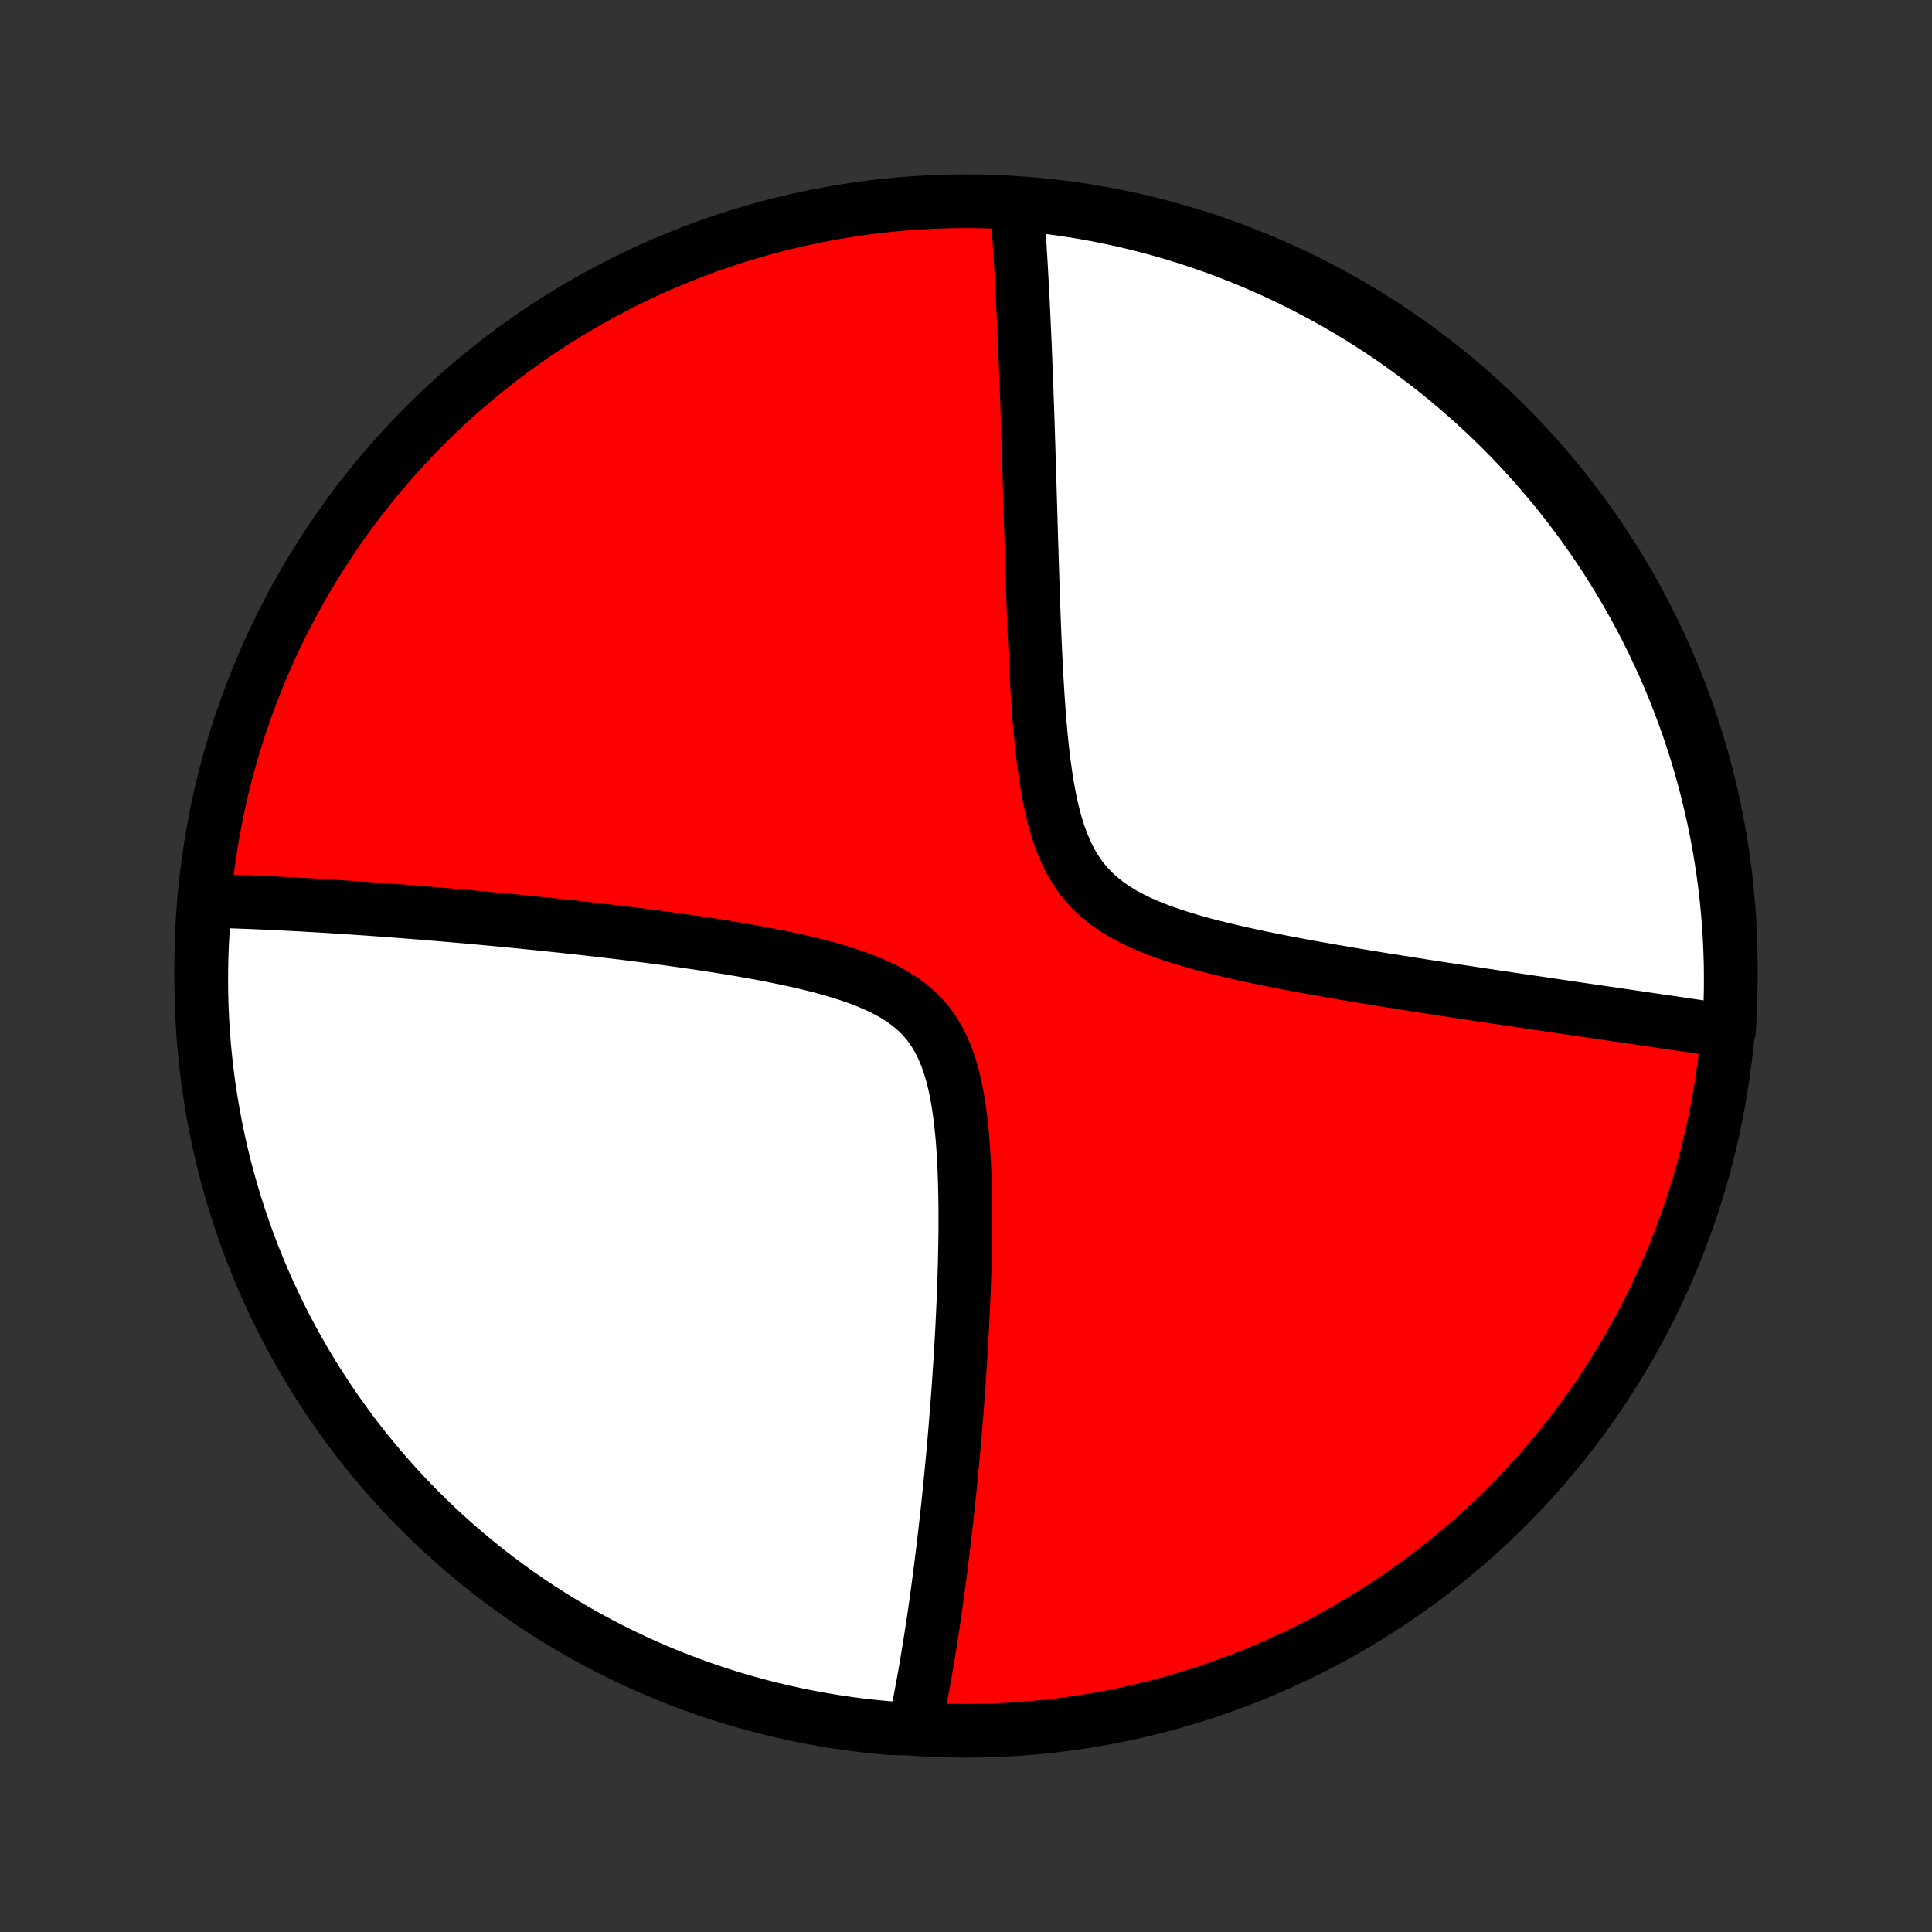 <?xml version="1.0" encoding="utf-8" standalone="no"?>
<!DOCTYPE svg PUBLIC "-//W3C//DTD SVG 1.1//EN"
  "http://www.w3.org/Graphics/SVG/1.1/DTD/svg11.dtd">
<!-- Created with matplotlib (http://matplotlib.org/) -->
<svg height="72pt" version="1.1" viewBox="0 0 72 72" width="72pt" xmlns="http://www.w3.org/2000/svg" xmlns:xlink="http://www.w3.org/1999/xlink">
 <rect x="0" y="0" width="72" height="72" fill="#333333" stroke="none"/>
 <defs>
  <style type="text/css">
*{stroke-linecap:butt;stroke-linejoin:round;}
  </style>
 </defs>
 <g id="figure_1">
  <g id="patch_1">
   <path d="
M0 72
L72 72
L72 0
L0 0
z
" style="fill:none;"/>
  </g>
  <g id="axes_1">
   <g id="PatchCollection_1">
    <defs>
     <path d="
M36 -7.5
C43.558 -7.5 50.808 -10.503 56.153 -15.848
C61.497 -21.192 64.5 -28.442 64.5 -36
C64.5 -43.558 61.497 -50.808 56.153 -56.153
C50.808 -61.497 43.558 -64.5 36 -64.5
C28.442 -64.5 21.192 -61.497 15.848 -56.153
C10.503 -50.808 7.5 -43.558 7.5 -36
C7.5 -28.442 10.503 -21.192 15.848 -15.848
C21.192 -10.503 28.442 -7.5 36 -7.5
z
" id="C0_0_a811fe30f3"/>
     <path d="
M7.707 -38.424
L7.886 -38.419
L8.067 -38.414
L8.248 -38.409
L8.614 -38.403
L8.798 -38.397
L8.983 -38.39
L9.17 -38.383
L9.358 -38.376
L9.547 -38.368
L9.737 -38.36
L9.929 -38.351
L10.122 -38.343
L10.316 -38.333
L10.512 -38.324
L10.71 -38.314
L10.909 -38.303
L11.109 -38.293
L11.312 -38.282
L11.516 -38.27
L11.722 -38.258
L11.93 -38.246
L12.14 -38.233
L12.352 -38.22
L12.566 -38.207
L12.782 -38.193
L13.001 -38.178
L13.221 -38.164
L13.444 -38.148
L13.67 -38.133
L13.898 -38.117
L14.129 -38.1
L14.362 -38.083
L14.598 -38.065
L14.837 -38.047
L15.079 -38.029
L15.323 -38.01
L15.571 -37.99
L15.822 -37.97
L16.076 -37.949
L16.334 -37.927
L16.594 -37.905
L16.858 -37.883
L17.126 -37.86
L17.398 -37.836
L17.672 -37.811
L17.951 -37.786
L18.234 -37.76
L18.52 -37.733
L18.81 -37.705
L19.105 -37.677
L19.403 -37.648
L19.705 -37.617
L20.012 -37.587
L20.323 -37.554
L20.638 -37.522
L20.957 -37.488
L21.281 -37.453
L21.609 -37.417
L21.942 -37.38
L22.279 -37.341
L22.62 -37.301
L22.965 -37.261
L23.315 -37.218
L23.669 -37.175
L24.027 -37.129
L24.389 -37.082
L24.755 -37.034
L25.124 -36.984
L25.497 -36.931
L25.874 -36.877
L26.254 -36.821
L26.637 -36.762
L27.022 -36.701
L27.41 -36.637
L27.799 -36.571
L28.19 -36.501
L28.581 -36.428
L28.973 -36.35
L29.364 -36.269
L29.754 -36.184
L30.142 -36.093
L30.527 -35.997
L30.908 -35.894
L31.283 -35.785
L31.652 -35.667
L32.012 -35.541
L32.362 -35.405
L32.701 -35.259
L33.026 -35.1
L33.336 -34.928
L33.629 -34.741
L33.904 -34.539
L34.16 -34.321
L34.395 -34.084
L34.609 -33.831
L34.802 -33.559
L34.975 -33.271
L35.129 -32.966
L35.264 -32.645
L35.383 -32.31
L35.486 -31.963
L35.575 -31.605
L35.651 -31.237
L35.717 -30.861
L35.772 -30.478
L35.819 -30.09
L35.858 -29.699
L35.89 -29.304
L35.915 -28.907
L35.936 -28.509
L35.951 -28.111
L35.962 -27.713
L35.97 -27.317
L35.974 -26.921
L35.975 -26.528
L35.973 -26.137
L35.969 -25.748
L35.962 -25.363
L35.954 -24.981
L35.943 -24.603
L35.931 -24.229
L35.918 -23.858
L35.903 -23.491
L35.887 -23.129
L35.87 -22.771
L35.852 -22.417
L35.833 -22.068
L35.813 -21.723
L35.793 -21.383
L35.771 -21.047
L35.749 -20.716
L35.727 -20.39
L35.704 -20.067
L35.68 -19.75
L35.656 -19.436
L35.631 -19.128
L35.606 -18.823
L35.581 -18.523
L35.556 -18.227
L35.53 -17.936
L35.504 -17.648
L35.477 -17.364
L35.45 -17.085
L35.424 -16.809
L35.397 -16.537
L35.369 -16.269
L35.342 -16.005
L35.314 -15.744
L35.286 -15.487
L35.258 -15.233
L35.229 -14.983
L35.201 -14.735
L35.172 -14.491
L35.144 -14.251
L35.114 -14.013
L35.085 -13.778
L35.056 -13.546
L35.027 -13.317
L34.997 -13.09
L34.967 -12.866
L34.937 -12.645
L34.907 -12.426
L34.877 -12.21
L34.846 -11.996
L34.816 -11.784
L34.785 -11.575
L34.754 -11.368
L34.722 -11.163
L34.691 -10.96
L34.659 -10.758
L34.627 -10.559
L34.595 -10.362
L34.563 -10.166
L34.53 -9.973
L34.497 -9.78
L34.464 -9.59
L34.43 -9.401
L34.397 -9.213
L34.362 -9.027
L34.328 -8.843
L34.293 -8.66
L34.258 -8.478
L34.222 -8.297
L34.187 -8.118
L34.15 -7.939
L34.113 -7.762
L33.616 -7.586
L33.12 -7.6
L32.626 -7.646
L32.133 -7.7
L31.64 -7.764
L31.15 -7.835
L30.66 -7.916
L30.172 -8.005
L29.686 -8.102
L29.202 -8.208
L28.72 -8.323
L28.241 -8.445
L27.763 -8.577
L27.288 -8.716
L26.816 -8.864
L26.347 -9.02
L25.88 -9.185
L25.417 -9.357
L24.956 -9.538
L24.5 -9.727
L24.046 -9.923
L23.596 -10.128
L23.151 -10.341
L22.709 -10.561
L22.271 -10.789
L21.837 -11.025
L21.407 -11.268
L20.982 -11.519
L20.562 -11.778
L20.146 -12.043
L19.735 -12.317
L19.329 -12.597
L18.928 -12.884
L18.533 -13.179
L18.142 -13.48
L17.757 -13.789
L17.378 -14.104
L17.004 -14.425
L16.636 -14.754
L16.274 -15.088
L15.918 -15.429
L15.569 -15.777
L15.225 -16.13
L14.887 -16.49
L14.557 -16.855
L14.232 -17.227
L13.915 -17.604
L13.604 -17.987
L13.299 -18.375
L13.002 -18.768
L12.712 -19.167
L12.429 -19.571
L12.153 -19.98
L11.884 -20.394
L11.623 -20.812
L11.368 -21.236
L11.122 -21.663
L10.883 -22.095
L10.652 -22.532
L10.428 -22.972
L10.213 -23.416
L10.005 -23.865
L9.805 -24.317
L9.613 -24.772
L9.429 -25.231
L9.253 -25.693
L9.085 -26.158
L8.926 -26.627
L8.775 -27.098
L8.632 -27.572
L8.497 -28.048
L8.371 -28.527
L8.253 -29.008
L8.144 -29.491
L8.043 -29.977
L7.951 -30.464
L7.867 -30.952
L7.791 -31.443
L7.725 -31.934
L7.667 -32.427
L7.617 -32.921
L7.577 -33.416
L7.544 -33.912
L7.521 -34.408
L7.506 -34.905
L7.5 -35.403
L7.503 -35.9
L7.514 -36.397
L7.534 -36.895
L7.563 -37.392
z
" id="C0_1_5cfecb44a9"/>
     <path d="
M37.903 -64.282
L37.916 -64.102
L37.929 -63.92
L37.942 -63.737
L37.955 -63.553
L37.968 -63.367
L37.98 -63.18
L37.992 -62.991
L38.004 -62.8
L38.016 -62.608
L38.028 -62.414
L38.039 -62.218
L38.051 -62.021
L38.062 -61.822
L38.073 -61.62
L38.084 -61.417
L38.095 -61.212
L38.106 -61.004
L38.117 -60.794
L38.127 -60.582
L38.138 -60.367
L38.148 -60.151
L38.158 -59.931
L38.168 -59.709
L38.178 -59.485
L38.188 -59.257
L38.198 -59.027
L38.207 -58.794
L38.217 -58.558
L38.226 -58.319
L38.236 -58.077
L38.245 -57.832
L38.254 -57.583
L38.264 -57.331
L38.273 -57.076
L38.282 -56.817
L38.291 -56.555
L38.3 -56.289
L38.309 -56.019
L38.317 -55.745
L38.326 -55.467
L38.335 -55.186
L38.344 -54.9
L38.353 -54.61
L38.362 -54.316
L38.37 -54.018
L38.379 -53.716
L38.388 -53.409
L38.398 -53.098
L38.407 -52.782
L38.416 -52.462
L38.426 -52.137
L38.435 -51.807
L38.446 -51.474
L38.456 -51.135
L38.467 -50.792
L38.478 -50.445
L38.489 -50.093
L38.501 -49.737
L38.514 -49.376
L38.528 -49.011
L38.542 -48.642
L38.557 -48.269
L38.574 -47.892
L38.592 -47.512
L38.611 -47.128
L38.632 -46.741
L38.655 -46.352
L38.68 -45.96
L38.708 -45.566
L38.738 -45.17
L38.772 -44.773
L38.81 -44.376
L38.853 -43.979
L38.9 -43.584
L38.954 -43.19
L39.014 -42.799
L39.082 -42.412
L39.159 -42.03
L39.247 -41.654
L39.345 -41.286
L39.457 -40.928
L39.583 -40.581
L39.725 -40.246
L39.884 -39.925
L40.062 -39.62
L40.258 -39.33
L40.475 -39.058
L40.712 -38.803
L40.969 -38.565
L41.244 -38.345
L41.537 -38.14
L41.846 -37.951
L42.17 -37.776
L42.506 -37.614
L42.854 -37.464
L43.211 -37.324
L43.576 -37.194
L43.947 -37.072
L44.323 -36.957
L44.703 -36.849
L45.086 -36.746
L45.47 -36.65
L45.856 -36.557
L46.241 -36.469
L46.626 -36.385
L47.009 -36.304
L47.391 -36.226
L47.771 -36.151
L48.148 -36.079
L48.523 -36.009
L48.894 -35.941
L49.262 -35.876
L49.626 -35.812
L49.987 -35.75
L50.343 -35.689
L50.696 -35.63
L51.044 -35.573
L51.388 -35.517
L51.727 -35.462
L52.062 -35.409
L52.393 -35.357
L52.719 -35.305
L53.041 -35.255
L53.358 -35.206
L53.671 -35.158
L53.979 -35.111
L54.283 -35.065
L54.583 -35.02
L54.878 -34.975
L55.169 -34.931
L55.456 -34.889
L55.738 -34.846
L56.017 -34.805
L56.292 -34.764
L56.562 -34.724
L56.829 -34.685
L57.092 -34.646
L57.351 -34.608
L57.607 -34.57
L57.859 -34.533
L58.108 -34.497
L58.353 -34.461
L58.595 -34.425
L58.834 -34.39
L59.069 -34.356
L59.301 -34.322
L59.531 -34.288
L59.757 -34.255
L59.981 -34.223
L60.202 -34.19
L60.42 -34.158
L60.636 -34.127
L60.849 -34.096
L61.059 -34.065
L61.267 -34.034
L61.473 -34.004
L61.676 -33.974
L61.878 -33.945
L62.077 -33.916
L62.274 -33.887
L62.469 -33.858
L62.662 -33.83
L62.853 -33.802
L63.043 -33.774
L63.23 -33.746
L63.416 -33.719
L63.6 -33.691
L63.783 -33.665
L63.964 -33.638
L64.144 -33.611
L64.435 -33.585
L64.464 -34.074
L64.485 -34.571
L64.497 -35.068
L64.5 -35.565
L64.495 -36.063
L64.48 -36.56
L64.458 -37.057
L64.426 -37.554
L64.386 -38.05
L64.337 -38.546
L64.28 -39.041
L64.214 -39.535
L64.139 -40.029
L64.056 -40.52
L63.964 -41.011
L63.864 -41.499
L63.755 -41.987
L63.638 -42.472
L63.513 -42.956
L63.379 -43.437
L63.236 -43.916
L63.086 -44.392
L62.927 -44.867
L62.76 -45.338
L62.584 -45.806
L62.401 -46.272
L62.21 -46.734
L62.011 -47.194
L61.803 -47.649
L61.588 -48.101
L61.365 -48.55
L61.135 -48.995
L60.896 -49.435
L60.65 -49.872
L60.397 -50.304
L60.136 -50.732
L59.868 -51.156
L59.593 -51.575
L59.31 -51.989
L59.02 -52.398
L58.723 -52.803
L58.42 -53.202
L58.109 -53.596
L57.792 -53.984
L57.468 -54.367
L57.138 -54.745
L56.801 -55.117
L56.458 -55.483
L56.108 -55.843
L55.753 -56.197
L55.391 -56.545
L55.024 -56.886
L54.65 -57.221
L54.271 -57.55
L53.887 -57.873
L53.497 -58.188
L53.102 -58.497
L52.701 -58.799
L52.296 -59.094
L51.885 -59.382
L51.47 -59.663
L51.05 -59.936
L50.625 -60.203
L50.196 -60.462
L49.762 -60.713
L49.325 -60.957
L48.883 -61.193
L48.437 -61.422
L47.988 -61.643
L47.535 -61.856
L47.078 -62.062
L46.618 -62.259
L46.155 -62.448
L45.689 -62.629
L45.219 -62.803
L44.747 -62.968
L44.273 -63.124
L43.795 -63.273
L43.316 -63.413
L42.834 -63.545
L42.35 -63.669
L41.864 -63.784
L41.377 -63.89
L40.887 -63.988
L40.397 -64.078
L39.904 -64.159
L39.411 -64.231
L38.917 -64.295
L38.422 -64.35
z
" id="C0_2_7864f8f06f"/>
    </defs>
    <g clip-path="url(#p1bffca34e9)">
     <use style="fill:#ff0000;stroke:#000000;stroke-width:2.0;" x="0.0" xlink:href="#C0_0_a811fe30f3" y="72.0"/>
    </g>
    <g clip-path="url(#p1bffca34e9)">
     <use style="fill:#ffffff;stroke:#000000;stroke-width:2.0;" x="0.0" xlink:href="#C0_1_5cfecb44a9" y="72.0"/>
    </g>
    <g clip-path="url(#p1bffca34e9)">
     <use style="fill:#ffffff;stroke:#000000;stroke-width:2.0;" x="0.0" xlink:href="#C0_2_7864f8f06f" y="72.0"/>
    </g>
   </g>
  </g>
 </g>
 <defs>
  <clipPath id="p1bffca34e9">
   <rect height="72.0" width="72.0" x="0.0" y="0.0"/>
  </clipPath>
 </defs>
</svg>
